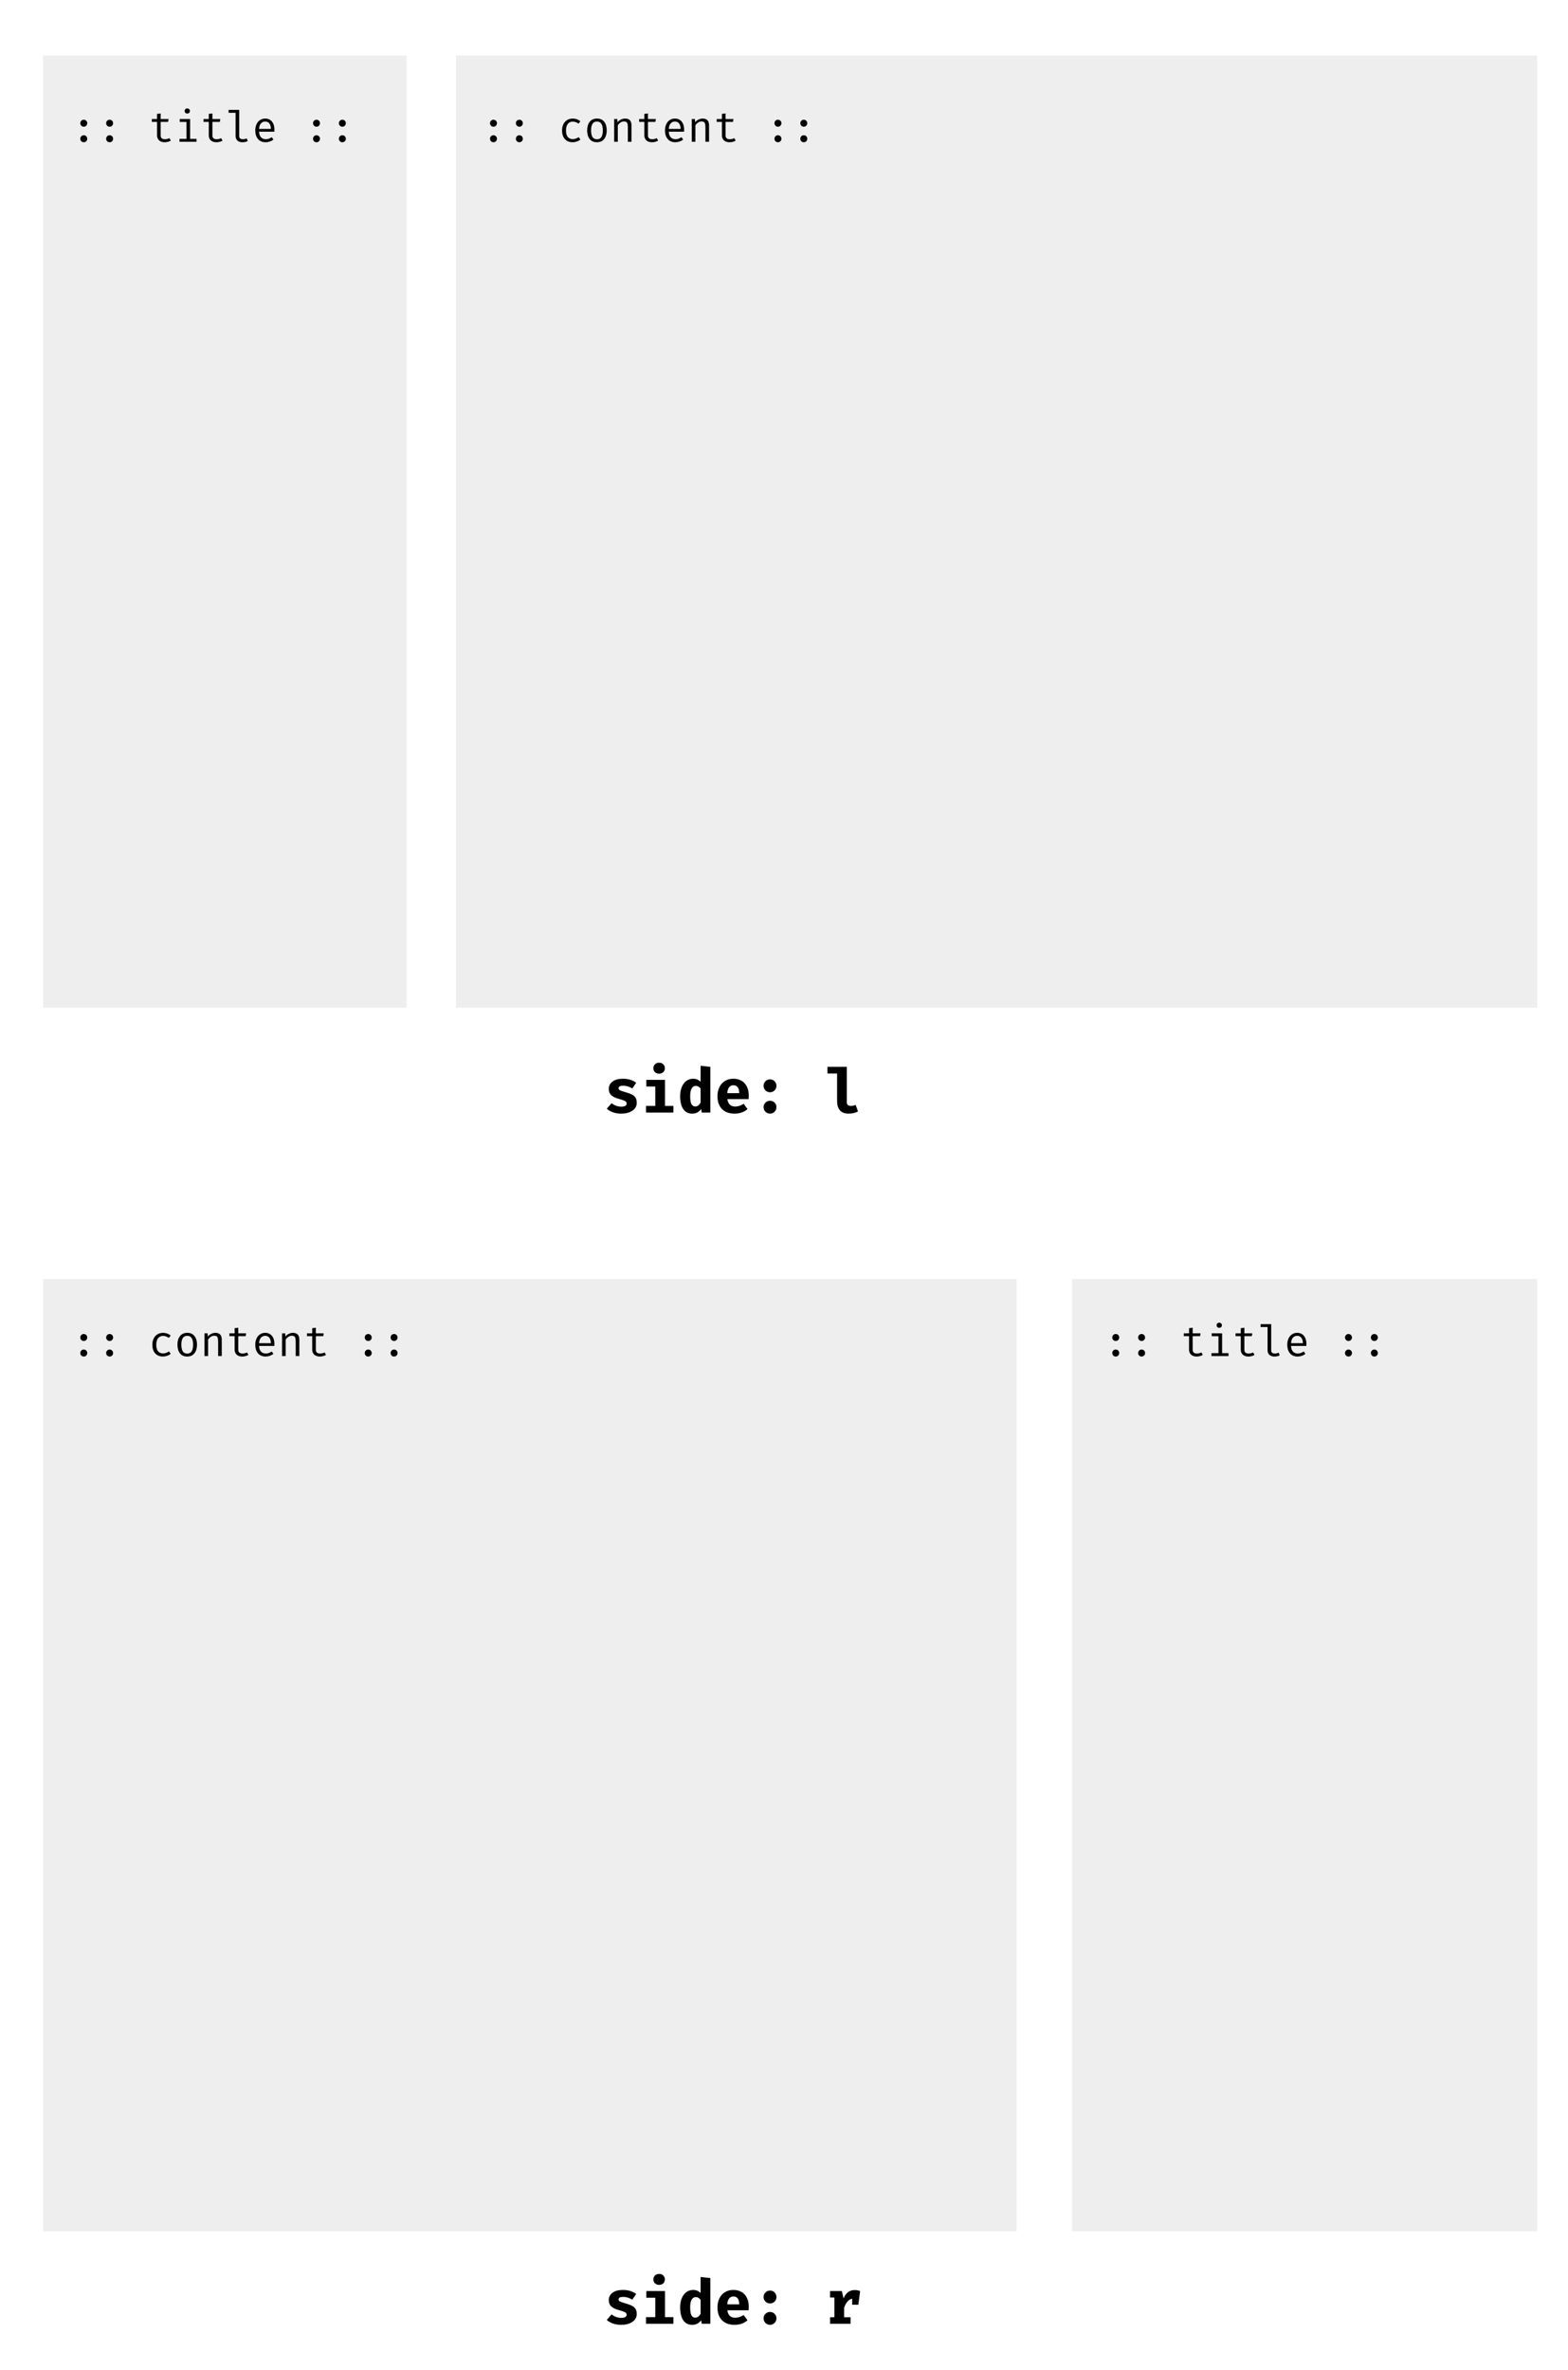 <svg width="509" height="769" viewBox="0 0 509 769" fill="none" xmlns="http://www.w3.org/2000/svg">
<rect width="509" height="769" fill="white"/>
<rect x="14" y="18" width="118" height="309" fill="#EEEEEE"/>
<rect x="348" y="415" width="151" height="309" fill="#EEEEEE"/>
<rect x="14" y="415" width="316" height="309" fill="#EEEEEE"/>
<rect x="148" y="18" width="351" height="309" fill="#EEEEEE"/>
<path d="M26.066 39.966C26.066 39.658 26.173 39.397 26.388 39.182C26.603 38.958 26.869 38.846 27.186 38.846C27.513 38.846 27.783 38.958 27.998 39.182C28.213 39.397 28.32 39.658 28.32 39.966C28.32 40.283 28.213 40.554 27.998 40.778C27.783 41.002 27.513 41.114 27.186 41.114C26.869 41.114 26.603 41.002 26.388 40.778C26.173 40.554 26.066 40.283 26.066 39.966ZM26.066 45.02C26.066 44.712 26.173 44.446 26.388 44.222C26.603 43.998 26.869 43.886 27.186 43.886C27.513 43.886 27.783 43.998 27.998 44.222C28.213 44.437 28.32 44.703 28.32 45.02C28.32 45.347 28.213 45.617 27.998 45.832C27.783 46.047 27.513 46.154 27.186 46.154C26.869 46.154 26.603 46.047 26.388 45.832C26.173 45.617 26.066 45.347 26.066 45.02ZM34.461 39.966C34.461 39.658 34.568 39.397 34.782 39.182C34.997 38.958 35.263 38.846 35.581 38.846C35.907 38.846 36.178 38.958 36.392 39.182C36.607 39.397 36.715 39.658 36.715 39.966C36.715 40.283 36.607 40.554 36.392 40.778C36.178 41.002 35.907 41.114 35.581 41.114C35.263 41.114 34.997 41.002 34.782 40.778C34.568 40.554 34.461 40.283 34.461 39.966ZM34.461 45.02C34.461 44.712 34.568 44.446 34.782 44.222C34.997 43.998 35.263 43.886 35.581 43.886C35.907 43.886 36.178 43.998 36.392 44.222C36.607 44.437 36.715 44.703 36.715 45.02C36.715 45.347 36.607 45.617 36.392 45.832C36.178 46.047 35.907 46.154 35.581 46.154C35.263 46.154 34.997 46.047 34.782 45.832C34.568 45.617 34.461 45.347 34.461 45.02ZM55.45 45.622C55.198 45.79 54.89 45.921 54.526 46.014C54.171 46.107 53.816 46.154 53.462 46.154C52.687 46.154 52.08 45.953 51.642 45.552C51.203 45.141 50.984 44.605 50.984 43.942V39.546H49.29V38.622H50.984V36.956L52.16 36.816V38.622H54.722L54.568 39.546H52.16V43.928C52.16 44.348 52.272 44.661 52.496 44.866C52.72 45.071 53.079 45.174 53.574 45.174C54.078 45.174 54.549 45.057 54.988 44.824L55.45 45.622ZM60.778 35.178C61.039 35.178 61.249 35.257 61.408 35.416C61.567 35.565 61.646 35.761 61.646 36.004C61.646 36.247 61.567 36.447 61.408 36.606C61.249 36.755 61.039 36.83 60.778 36.83C60.526 36.83 60.321 36.755 60.162 36.606C60.013 36.447 59.938 36.247 59.938 36.004C59.938 35.761 60.013 35.565 60.162 35.416C60.321 35.257 60.526 35.178 60.778 35.178ZM61.716 45.062H63.788V46H58.272V45.062H60.54V39.56H58.342V38.622H61.716V45.062ZM72.239 45.622C71.987 45.79 71.679 45.921 71.315 46.014C70.96 46.107 70.605 46.154 70.251 46.154C69.476 46.154 68.869 45.953 68.431 45.552C67.992 45.141 67.773 44.605 67.773 43.942V39.546H66.079V38.622H67.773V36.956L68.949 36.816V38.622H71.511L71.357 39.546H68.949V43.928C68.949 44.348 69.061 44.661 69.285 44.866C69.509 45.071 69.868 45.174 70.363 45.174C70.867 45.174 71.338 45.057 71.777 44.824L72.239 45.622ZM77.651 44.18C77.651 44.843 78.057 45.174 78.869 45.174C79.252 45.174 79.662 45.09 80.101 44.922L80.409 45.776C79.942 46.028 79.359 46.154 78.659 46.154C77.996 46.154 77.465 45.972 77.063 45.608C76.671 45.244 76.475 44.749 76.475 44.124V36.592H74.207V35.654H77.651V44.18ZM84.1 42.724C84.128 43.536 84.338 44.147 84.73 44.558C85.131 44.969 85.635 45.174 86.242 45.174C86.606 45.174 86.937 45.123 87.236 45.02C87.544 44.908 87.87 44.74 88.216 44.516L88.762 45.3C88.416 45.571 88.02 45.781 87.572 45.93C87.133 46.079 86.69 46.154 86.242 46.154C85.178 46.154 84.347 45.809 83.75 45.118C83.162 44.418 82.868 43.485 82.868 42.318C82.868 41.581 82.998 40.923 83.26 40.344C83.521 39.756 83.894 39.299 84.38 38.972C84.865 38.636 85.43 38.468 86.074 38.468C87.007 38.468 87.74 38.795 88.272 39.448C88.813 40.092 89.084 40.974 89.084 42.094C89.084 42.309 89.074 42.519 89.056 42.724H84.1ZM86.088 39.434C85.518 39.434 85.056 39.639 84.702 40.05C84.347 40.451 84.146 41.044 84.1 41.828H87.936C87.926 41.053 87.758 40.461 87.432 40.05C87.105 39.639 86.657 39.434 86.088 39.434ZM101.617 39.966C101.617 39.658 101.724 39.397 101.939 39.182C102.153 38.958 102.419 38.846 102.737 38.846C103.063 38.846 103.334 38.958 103.549 39.182C103.763 39.397 103.871 39.658 103.871 39.966C103.871 40.283 103.763 40.554 103.549 40.778C103.334 41.002 103.063 41.114 102.737 41.114C102.419 41.114 102.153 41.002 101.939 40.778C101.724 40.554 101.617 40.283 101.617 39.966ZM101.617 45.02C101.617 44.712 101.724 44.446 101.939 44.222C102.153 43.998 102.419 43.886 102.737 43.886C103.063 43.886 103.334 43.998 103.549 44.222C103.763 44.437 103.871 44.703 103.871 45.02C103.871 45.347 103.763 45.617 103.549 45.832C103.334 46.047 103.063 46.154 102.737 46.154C102.419 46.154 102.153 46.047 101.939 45.832C101.724 45.617 101.617 45.347 101.617 45.02ZM110.011 39.966C110.011 39.658 110.119 39.397 110.333 39.182C110.548 38.958 110.814 38.846 111.131 38.846C111.458 38.846 111.729 38.958 111.943 39.182C112.158 39.397 112.265 39.658 112.265 39.966C112.265 40.283 112.158 40.554 111.943 40.778C111.729 41.002 111.458 41.114 111.131 41.114C110.814 41.114 110.548 41.002 110.333 40.778C110.119 40.554 110.011 40.283 110.011 39.966ZM110.011 45.02C110.011 44.712 110.119 44.446 110.333 44.222C110.548 43.998 110.814 43.886 111.131 43.886C111.458 43.886 111.729 43.998 111.943 44.222C112.158 44.437 112.265 44.703 112.265 45.02C112.265 45.347 112.158 45.617 111.943 45.832C111.729 46.047 111.458 46.154 111.131 46.154C110.814 46.154 110.548 46.047 110.333 45.832C110.119 45.617 110.011 45.347 110.011 45.02Z" fill="black"/>
<path d="M159.066 39.966C159.066 39.658 159.173 39.397 159.388 39.182C159.603 38.958 159.869 38.846 160.186 38.846C160.513 38.846 160.783 38.958 160.998 39.182C161.213 39.397 161.32 39.658 161.32 39.966C161.32 40.283 161.213 40.554 160.998 40.778C160.783 41.002 160.513 41.114 160.186 41.114C159.869 41.114 159.603 41.002 159.388 40.778C159.173 40.554 159.066 40.283 159.066 39.966ZM159.066 45.02C159.066 44.712 159.173 44.446 159.388 44.222C159.603 43.998 159.869 43.886 160.186 43.886C160.513 43.886 160.783 43.998 160.998 44.222C161.213 44.437 161.32 44.703 161.32 45.02C161.32 45.347 161.213 45.617 160.998 45.832C160.783 46.047 160.513 46.154 160.186 46.154C159.869 46.154 159.603 46.047 159.388 45.832C159.173 45.617 159.066 45.347 159.066 45.02ZM167.461 39.966C167.461 39.658 167.568 39.397 167.783 39.182C167.997 38.958 168.263 38.846 168.581 38.846C168.907 38.846 169.178 38.958 169.393 39.182C169.607 39.397 169.715 39.658 169.715 39.966C169.715 40.283 169.607 40.554 169.393 40.778C169.178 41.002 168.907 41.114 168.581 41.114C168.263 41.114 167.997 41.002 167.783 40.778C167.568 40.554 167.461 40.283 167.461 39.966ZM167.461 45.02C167.461 44.712 167.568 44.446 167.783 44.222C167.997 43.998 168.263 43.886 168.581 43.886C168.907 43.886 169.178 43.998 169.393 44.222C169.607 44.437 169.715 44.703 169.715 45.02C169.715 45.347 169.607 45.617 169.393 45.832C169.178 46.047 168.907 46.154 168.581 46.154C168.263 46.154 167.997 46.047 167.783 45.832C167.568 45.617 167.461 45.347 167.461 45.02ZM185.93 45.146C186.574 45.146 187.213 44.931 187.848 44.502L188.408 45.272C188.1 45.543 187.717 45.757 187.26 45.916C186.802 46.075 186.359 46.154 185.93 46.154C184.838 46.154 183.984 45.813 183.368 45.132C182.761 44.441 182.458 43.513 182.458 42.346C182.458 41.609 182.593 40.946 182.864 40.358C183.144 39.77 183.545 39.308 184.068 38.972C184.59 38.636 185.211 38.468 185.93 38.468C186.882 38.468 187.703 38.757 188.394 39.336L187.82 40.106C187.176 39.677 186.541 39.462 185.916 39.462C185.253 39.462 184.721 39.709 184.32 40.204C183.928 40.689 183.732 41.403 183.732 42.346C183.732 43.289 183.928 43.993 184.32 44.46C184.721 44.917 185.258 45.146 185.93 45.146ZM193.792 38.468C194.809 38.468 195.589 38.813 196.13 39.504C196.681 40.185 196.956 41.119 196.956 42.304C196.956 43.461 196.676 44.395 196.116 45.104C195.565 45.804 194.786 46.154 193.778 46.154C192.761 46.154 191.977 45.813 191.426 45.132C190.875 44.441 190.6 43.503 190.6 42.318C190.6 41.151 190.875 40.218 191.426 39.518C191.986 38.818 192.775 38.468 193.792 38.468ZM193.792 39.434C193.148 39.434 192.667 39.672 192.35 40.148C192.033 40.624 191.874 41.347 191.874 42.318C191.874 43.289 192.028 44.012 192.336 44.488C192.653 44.955 193.134 45.188 193.778 45.188C194.422 45.188 194.898 44.955 195.206 44.488C195.523 44.012 195.682 43.284 195.682 42.304C195.682 41.333 195.523 40.615 195.206 40.148C194.898 39.672 194.427 39.434 193.792 39.434ZM199.373 38.622H200.381L200.479 39.658C200.768 39.285 201.132 38.995 201.571 38.79C202.019 38.575 202.467 38.468 202.915 38.468C204.296 38.468 204.987 39.196 204.987 40.652V46H203.811V41.52C203.811 40.969 203.778 40.549 203.713 40.26C203.657 39.971 203.54 39.756 203.363 39.616C203.185 39.476 202.915 39.406 202.551 39.406C202.149 39.406 201.771 39.527 201.417 39.77C201.062 40.013 200.773 40.302 200.549 40.638V46H199.373V38.622ZM213.633 45.622C213.381 45.79 213.073 45.921 212.709 46.014C212.355 46.107 212 46.154 211.645 46.154C210.871 46.154 210.264 45.953 209.825 45.552C209.387 45.141 209.167 44.605 209.167 43.942V39.546H207.473V38.622H209.167V36.956L210.343 36.816V38.622H212.905L212.751 39.546H210.343V43.928C210.343 44.348 210.455 44.661 210.679 44.866C210.903 45.071 211.263 45.174 211.757 45.174C212.261 45.174 212.733 45.057 213.171 44.824L213.633 45.622ZM217.1 42.724C217.128 43.536 217.338 44.147 217.73 44.558C218.131 44.969 218.635 45.174 219.242 45.174C219.606 45.174 219.937 45.123 220.236 45.02C220.544 44.908 220.87 44.74 221.216 44.516L221.762 45.3C221.416 45.571 221.02 45.781 220.572 45.93C220.133 46.079 219.69 46.154 219.242 46.154C218.178 46.154 217.347 45.809 216.75 45.118C216.162 44.418 215.868 43.485 215.868 42.318C215.868 41.581 215.998 40.923 216.26 40.344C216.521 39.756 216.894 39.299 217.38 38.972C217.865 38.636 218.43 38.468 219.074 38.468C220.007 38.468 220.74 38.795 221.272 39.448C221.813 40.092 222.084 40.974 222.084 42.094C222.084 42.309 222.074 42.519 222.056 42.724H217.1ZM219.088 39.434C218.518 39.434 218.056 39.639 217.702 40.05C217.347 40.451 217.146 41.044 217.1 41.828H220.936C220.926 41.053 220.758 40.461 220.432 40.05C220.105 39.639 219.657 39.434 219.088 39.434ZM224.556 38.622H225.564L225.662 39.658C225.952 39.285 226.316 38.995 226.754 38.79C227.202 38.575 227.65 38.468 228.098 38.468C229.48 38.468 230.17 39.196 230.17 40.652V46H228.994V41.52C228.994 40.969 228.962 40.549 228.896 40.26C228.84 39.971 228.724 39.756 228.546 39.616C228.369 39.476 228.098 39.406 227.734 39.406C227.333 39.406 226.955 39.527 226.6 39.77C226.246 40.013 225.956 40.302 225.732 40.638V46H224.556V38.622ZM238.817 45.622C238.565 45.79 238.257 45.921 237.893 46.014C237.538 46.107 237.183 46.154 236.829 46.154C236.054 46.154 235.447 45.953 235.009 45.552C234.57 45.141 234.351 44.605 234.351 43.942V39.546H232.657V38.622H234.351V36.956L235.527 36.816V38.622H238.089L237.935 39.546H235.527V43.928C235.527 44.348 235.639 44.661 235.863 44.866C236.087 45.071 236.446 45.174 236.941 45.174C237.445 45.174 237.916 45.057 238.355 44.824L238.817 45.622ZM251.406 39.966C251.406 39.658 251.513 39.397 251.728 39.182C251.943 38.958 252.209 38.846 252.526 38.846C252.853 38.846 253.123 38.958 253.338 39.182C253.553 39.397 253.66 39.658 253.66 39.966C253.66 40.283 253.553 40.554 253.338 40.778C253.123 41.002 252.853 41.114 252.526 41.114C252.209 41.114 251.943 41.002 251.728 40.778C251.513 40.554 251.406 40.283 251.406 39.966ZM251.406 45.02C251.406 44.712 251.513 44.446 251.728 44.222C251.943 43.998 252.209 43.886 252.526 43.886C252.853 43.886 253.123 43.998 253.338 44.222C253.553 44.437 253.66 44.703 253.66 45.02C253.66 45.347 253.553 45.617 253.338 45.832C253.123 46.047 252.853 46.154 252.526 46.154C252.209 46.154 251.943 46.047 251.728 45.832C251.513 45.617 251.406 45.347 251.406 45.02ZM259.8 39.966C259.8 39.658 259.908 39.397 260.122 39.182C260.337 38.958 260.603 38.846 260.92 38.846C261.247 38.846 261.518 38.958 261.732 39.182C261.947 39.397 262.054 39.658 262.054 39.966C262.054 40.283 261.947 40.554 261.732 40.778C261.518 41.002 261.247 41.114 260.92 41.114C260.603 41.114 260.337 41.002 260.122 40.778C259.908 40.554 259.8 40.283 259.8 39.966ZM259.8 45.02C259.8 44.712 259.908 44.446 260.122 44.222C260.337 43.998 260.603 43.886 260.92 43.886C261.247 43.886 261.518 43.998 261.732 44.222C261.947 44.437 262.054 44.703 262.054 45.02C262.054 45.347 261.947 45.617 261.732 45.832C261.518 46.047 261.247 46.154 260.92 46.154C260.603 46.154 260.337 46.047 260.122 45.832C259.908 45.617 259.8 45.347 259.8 45.02Z" fill="black"/>
<path d="M201.66 359.08C202.207 359.08 202.633 359 202.94 358.84C203.26 358.667 203.42 358.413 203.42 358.08C203.42 357.84 203.353 357.647 203.22 357.5C203.1 357.353 202.867 357.213 202.52 357.08C202.173 356.933 201.633 356.76 200.9 356.56C199.833 356.28 199.02 355.893 198.46 355.4C197.9 354.893 197.62 354.2 197.62 353.32C197.62 352.347 198.02 351.553 198.82 350.94C199.633 350.327 200.767 350.02 202.22 350.02C203.9 350.02 205.333 350.453 206.52 351.32L205.26 353.18C204.287 352.58 203.307 352.28 202.32 352.28C201.8 352.28 201.413 352.347 201.16 352.48C200.92 352.613 200.8 352.82 200.8 353.1C200.8 353.287 200.86 353.447 200.98 353.58C201.113 353.7 201.353 353.827 201.7 353.96C202.06 354.093 202.593 354.26 203.3 354.46C204.06 354.673 204.68 354.907 205.16 355.16C205.653 355.413 206.033 355.753 206.3 356.18C206.567 356.607 206.7 357.153 206.7 357.82C206.7 358.567 206.473 359.207 206.02 359.74C205.567 360.273 204.96 360.673 204.2 360.94C203.44 361.207 202.6 361.34 201.68 361.34C200.693 361.34 199.8 361.2 199 360.92C198.2 360.64 197.52 360.247 196.96 359.74L198.54 357.96C199.5 358.707 200.54 359.08 201.66 359.08ZM213.972 344.82C214.519 344.82 214.966 344.993 215.312 345.34C215.659 345.673 215.832 346.093 215.832 346.6C215.832 347.12 215.659 347.547 215.312 347.88C214.966 348.213 214.519 348.38 213.972 348.38C213.426 348.38 212.972 348.213 212.612 347.88C212.266 347.533 212.092 347.107 212.092 346.6C212.092 346.093 212.266 345.673 212.612 345.34C212.972 344.993 213.426 344.82 213.972 344.82ZM215.872 358.84H218.592V361H209.712V358.84H212.712V352.54H209.812V350.38H215.872V358.84ZM230.584 346.16V361H227.784L227.624 359.84C227.304 360.293 226.898 360.66 226.404 360.94C225.911 361.207 225.338 361.34 224.684 361.34C223.404 361.34 222.431 360.833 221.764 359.82C221.111 358.807 220.784 357.42 220.784 355.66C220.784 354.567 220.958 353.593 221.304 352.74C221.651 351.887 222.144 351.22 222.784 350.74C223.424 350.26 224.171 350.02 225.024 350.02C225.984 350.02 226.784 350.353 227.424 351.02V345.82L230.584 346.16ZM225.864 352.34C225.291 352.34 224.844 352.613 224.524 353.16C224.204 353.693 224.044 354.533 224.044 355.68C224.044 356.907 224.184 357.773 224.464 358.28C224.758 358.773 225.164 359.02 225.684 359.02C226.351 359.02 226.931 358.613 227.424 357.8V353.22C227.198 352.927 226.958 352.707 226.704 352.56C226.464 352.413 226.184 352.34 225.864 352.34ZM236.117 356.62C236.317 358.233 237.17 359.04 238.677 359.04C239.583 359.04 240.49 358.747 241.397 358.16L242.657 359.88C242.137 360.333 241.517 360.693 240.797 360.96C240.077 361.213 239.283 361.34 238.417 361.34C237.23 361.34 236.223 361.107 235.397 360.64C234.57 360.16 233.943 359.5 233.517 358.66C233.103 357.807 232.897 356.82 232.897 355.7C232.897 354.633 233.097 353.673 233.497 352.82C233.91 351.953 234.503 351.273 235.277 350.78C236.063 350.273 236.997 350.02 238.077 350.02C239.09 350.02 239.97 350.24 240.717 350.68C241.463 351.107 242.037 351.733 242.437 352.56C242.85 353.373 243.057 354.347 243.057 355.48C243.057 355.92 243.037 356.3 242.997 356.62H236.117ZM238.077 352.14C237.503 352.14 237.043 352.353 236.697 352.78C236.35 353.193 236.143 353.833 236.077 354.7H239.977C239.95 352.993 239.317 352.14 238.077 352.14ZM247.869 352.32C247.869 351.747 248.069 351.253 248.469 350.84C248.882 350.427 249.382 350.22 249.969 350.22C250.555 350.22 251.049 350.427 251.449 350.84C251.849 351.253 252.049 351.747 252.049 352.32C252.049 352.893 251.849 353.387 251.449 353.8C251.049 354.2 250.555 354.4 249.969 354.4C249.382 354.4 248.882 354.2 248.469 353.8C248.069 353.387 247.869 352.893 247.869 352.32ZM247.869 359.22C247.869 358.66 248.069 358.18 248.469 357.78C248.882 357.367 249.382 357.16 249.969 357.16C250.555 357.16 251.049 357.367 251.449 357.78C251.849 358.18 252.049 358.66 252.049 359.22C252.049 359.807 251.849 360.307 251.449 360.72C251.049 361.133 250.555 361.34 249.969 361.34C249.382 361.34 248.882 361.133 248.469 360.72C248.069 360.307 247.869 359.807 247.869 359.22ZM274.893 357.66C274.893 358.447 275.346 358.84 276.253 358.84C276.746 358.84 277.253 358.733 277.773 358.52L278.513 360.64C277.66 361.107 276.64 361.34 275.453 361.34C274.213 361.34 273.28 360.987 272.653 360.28C272.04 359.56 271.733 358.553 271.733 357.26V348.32H268.613V346.16H274.893V357.66Z" fill="black"/>
<path d="M201.66 752.08C202.207 752.08 202.633 752 202.94 751.84C203.26 751.667 203.42 751.413 203.42 751.08C203.42 750.84 203.353 750.647 203.22 750.5C203.1 750.353 202.867 750.213 202.52 750.08C202.173 749.933 201.633 749.76 200.9 749.56C199.833 749.28 199.02 748.893 198.46 748.4C197.9 747.893 197.62 747.2 197.62 746.32C197.62 745.347 198.02 744.553 198.82 743.94C199.633 743.327 200.767 743.02 202.22 743.02C203.9 743.02 205.333 743.453 206.52 744.32L205.26 746.18C204.287 745.58 203.307 745.28 202.32 745.28C201.8 745.28 201.413 745.347 201.16 745.48C200.92 745.613 200.8 745.82 200.8 746.1C200.8 746.287 200.86 746.447 200.98 746.58C201.113 746.7 201.353 746.827 201.7 746.96C202.06 747.093 202.593 747.26 203.3 747.46C204.06 747.673 204.68 747.907 205.16 748.16C205.653 748.413 206.033 748.753 206.3 749.18C206.567 749.607 206.7 750.153 206.7 750.82C206.7 751.567 206.473 752.207 206.02 752.74C205.567 753.273 204.96 753.673 204.2 753.94C203.44 754.207 202.6 754.34 201.68 754.34C200.693 754.34 199.8 754.2 199 753.92C198.2 753.64 197.52 753.247 196.96 752.74L198.54 750.96C199.5 751.707 200.54 752.08 201.66 752.08ZM213.972 737.82C214.519 737.82 214.966 737.993 215.312 738.34C215.659 738.673 215.832 739.093 215.832 739.6C215.832 740.12 215.659 740.547 215.312 740.88C214.966 741.213 214.519 741.38 213.972 741.38C213.426 741.38 212.972 741.213 212.612 740.88C212.266 740.533 212.092 740.107 212.092 739.6C212.092 739.093 212.266 738.673 212.612 738.34C212.972 737.993 213.426 737.82 213.972 737.82ZM215.872 751.84H218.592V754H209.712V751.84H212.712V745.54H209.812V743.38H215.872V751.84ZM230.584 739.16V754H227.784L227.624 752.84C227.304 753.293 226.898 753.66 226.404 753.94C225.911 754.207 225.338 754.34 224.684 754.34C223.404 754.34 222.431 753.833 221.764 752.82C221.111 751.807 220.784 750.42 220.784 748.66C220.784 747.567 220.958 746.593 221.304 745.74C221.651 744.887 222.144 744.22 222.784 743.74C223.424 743.26 224.171 743.02 225.024 743.02C225.984 743.02 226.784 743.353 227.424 744.02V738.82L230.584 739.16ZM225.864 745.34C225.291 745.34 224.844 745.613 224.524 746.16C224.204 746.693 224.044 747.533 224.044 748.68C224.044 749.907 224.184 750.773 224.464 751.28C224.758 751.773 225.164 752.02 225.684 752.02C226.351 752.02 226.931 751.613 227.424 750.8V746.22C227.198 745.927 226.958 745.707 226.704 745.56C226.464 745.413 226.184 745.34 225.864 745.34ZM236.117 749.62C236.317 751.233 237.17 752.04 238.677 752.04C239.583 752.04 240.49 751.747 241.397 751.16L242.657 752.88C242.137 753.333 241.517 753.693 240.797 753.96C240.077 754.213 239.283 754.34 238.417 754.34C237.23 754.34 236.223 754.107 235.397 753.64C234.57 753.16 233.943 752.5 233.517 751.66C233.103 750.807 232.897 749.82 232.897 748.7C232.897 747.633 233.097 746.673 233.497 745.82C233.91 744.953 234.503 744.273 235.277 743.78C236.063 743.273 236.997 743.02 238.077 743.02C239.09 743.02 239.97 743.24 240.717 743.68C241.463 744.107 242.037 744.733 242.437 745.56C242.85 746.373 243.057 747.347 243.057 748.48C243.057 748.92 243.037 749.3 242.997 749.62H236.117ZM238.077 745.14C237.503 745.14 237.043 745.353 236.697 745.78C236.35 746.193 236.143 746.833 236.077 747.7H239.977C239.95 745.993 239.317 745.14 238.077 745.14ZM247.869 745.32C247.869 744.747 248.069 744.253 248.469 743.84C248.882 743.427 249.382 743.22 249.969 743.22C250.555 743.22 251.049 743.427 251.449 743.84C251.849 744.253 252.049 744.747 252.049 745.32C252.049 745.893 251.849 746.387 251.449 746.8C251.049 747.2 250.555 747.4 249.969 747.4C249.382 747.4 248.882 747.2 248.469 746.8C248.069 746.387 247.869 745.893 247.869 745.32ZM247.869 752.22C247.869 751.66 248.069 751.18 248.469 750.78C248.882 750.367 249.382 750.16 249.969 750.16C250.555 750.16 251.049 750.367 251.449 750.78C251.849 751.18 252.049 751.66 252.049 752.22C252.049 752.807 251.849 753.307 251.449 753.72C251.049 754.133 250.555 754.34 249.969 754.34C249.382 754.34 248.882 754.133 248.469 753.72C248.069 753.307 247.869 752.807 247.869 752.22ZM277.453 743.06C278.093 743.06 278.68 743.167 279.213 743.38L278.633 747.82H276.633V745.86C276.046 745.967 275.526 746.287 275.073 746.82C274.62 747.353 274.266 748.027 274.013 748.84V751.88H276.113V754H269.453V751.88H270.853V745.48H269.453V743.38H273.273L273.833 745.76C274.22 744.853 274.706 744.18 275.293 743.74C275.88 743.287 276.6 743.06 277.453 743.06Z" fill="black"/>
<path d="M361.066 433.966C361.066 433.658 361.173 433.397 361.388 433.182C361.603 432.958 361.869 432.846 362.186 432.846C362.513 432.846 362.783 432.958 362.998 433.182C363.213 433.397 363.32 433.658 363.32 433.966C363.32 434.283 363.213 434.554 362.998 434.778C362.783 435.002 362.513 435.114 362.186 435.114C361.869 435.114 361.603 435.002 361.388 434.778C361.173 434.554 361.066 434.283 361.066 433.966ZM361.066 439.02C361.066 438.712 361.173 438.446 361.388 438.222C361.603 437.998 361.869 437.886 362.186 437.886C362.513 437.886 362.783 437.998 362.998 438.222C363.213 438.437 363.32 438.703 363.32 439.02C363.32 439.347 363.213 439.617 362.998 439.832C362.783 440.047 362.513 440.154 362.186 440.154C361.869 440.154 361.603 440.047 361.388 439.832C361.173 439.617 361.066 439.347 361.066 439.02ZM369.461 433.966C369.461 433.658 369.568 433.397 369.783 433.182C369.997 432.958 370.263 432.846 370.581 432.846C370.907 432.846 371.178 432.958 371.393 433.182C371.607 433.397 371.715 433.658 371.715 433.966C371.715 434.283 371.607 434.554 371.393 434.778C371.178 435.002 370.907 435.114 370.581 435.114C370.263 435.114 369.997 435.002 369.783 434.778C369.568 434.554 369.461 434.283 369.461 433.966ZM369.461 439.02C369.461 438.712 369.568 438.446 369.783 438.222C369.997 437.998 370.263 437.886 370.581 437.886C370.907 437.886 371.178 437.998 371.393 438.222C371.607 438.437 371.715 438.703 371.715 439.02C371.715 439.347 371.607 439.617 371.393 439.832C371.178 440.047 370.907 440.154 370.581 440.154C370.263 440.154 369.997 440.047 369.783 439.832C369.568 439.617 369.461 439.347 369.461 439.02ZM390.45 439.622C390.198 439.79 389.89 439.921 389.526 440.014C389.171 440.107 388.816 440.154 388.462 440.154C387.687 440.154 387.08 439.953 386.642 439.552C386.203 439.141 385.984 438.605 385.984 437.942V433.546H384.29V432.622H385.984V430.956L387.16 430.816V432.622H389.722L389.568 433.546H387.16V437.928C387.16 438.348 387.272 438.661 387.496 438.866C387.72 439.071 388.079 439.174 388.574 439.174C389.078 439.174 389.549 439.057 389.988 438.824L390.45 439.622ZM395.778 429.178C396.039 429.178 396.249 429.257 396.408 429.416C396.567 429.565 396.646 429.761 396.646 430.004C396.646 430.247 396.567 430.447 396.408 430.606C396.249 430.755 396.039 430.83 395.778 430.83C395.526 430.83 395.321 430.755 395.162 430.606C395.013 430.447 394.938 430.247 394.938 430.004C394.938 429.761 395.013 429.565 395.162 429.416C395.321 429.257 395.526 429.178 395.778 429.178ZM396.716 439.062H398.788V440H393.272V439.062H395.54V433.56H393.342V432.622H396.716V439.062ZM407.239 439.622C406.987 439.79 406.679 439.921 406.315 440.014C405.96 440.107 405.605 440.154 405.251 440.154C404.476 440.154 403.869 439.953 403.431 439.552C402.992 439.141 402.773 438.605 402.773 437.942V433.546H401.079V432.622H402.773V430.956L403.949 430.816V432.622H406.511L406.357 433.546H403.949V437.928C403.949 438.348 404.061 438.661 404.285 438.866C404.509 439.071 404.868 439.174 405.363 439.174C405.867 439.174 406.338 439.057 406.777 438.824L407.239 439.622ZM412.651 438.18C412.651 438.843 413.057 439.174 413.869 439.174C414.252 439.174 414.663 439.09 415.101 438.922L415.409 439.776C414.943 440.028 414.359 440.154 413.659 440.154C412.997 440.154 412.465 439.972 412.063 439.608C411.671 439.244 411.475 438.749 411.475 438.124V430.592H409.207V429.654H412.651V438.18ZM419.1 436.724C419.128 437.536 419.338 438.147 419.73 438.558C420.131 438.969 420.635 439.174 421.242 439.174C421.606 439.174 421.937 439.123 422.236 439.02C422.544 438.908 422.87 438.74 423.216 438.516L423.762 439.3C423.416 439.571 423.02 439.781 422.572 439.93C422.133 440.079 421.69 440.154 421.242 440.154C420.178 440.154 419.347 439.809 418.75 439.118C418.162 438.418 417.868 437.485 417.868 436.318C417.868 435.581 417.998 434.923 418.26 434.344C418.521 433.756 418.894 433.299 419.38 432.972C419.865 432.636 420.43 432.468 421.074 432.468C422.007 432.468 422.74 432.795 423.272 433.448C423.813 434.092 424.084 434.974 424.084 436.094C424.084 436.309 424.074 436.519 424.056 436.724H419.1ZM421.088 433.434C420.518 433.434 420.056 433.639 419.702 434.05C419.347 434.451 419.146 435.044 419.1 435.828H422.936C422.926 435.053 422.758 434.461 422.432 434.05C422.105 433.639 421.657 433.434 421.088 433.434ZM436.617 433.966C436.617 433.658 436.724 433.397 436.939 433.182C437.153 432.958 437.419 432.846 437.737 432.846C438.063 432.846 438.334 432.958 438.549 433.182C438.763 433.397 438.871 433.658 438.871 433.966C438.871 434.283 438.763 434.554 438.549 434.778C438.334 435.002 438.063 435.114 437.737 435.114C437.419 435.114 437.153 435.002 436.939 434.778C436.724 434.554 436.617 434.283 436.617 433.966ZM436.617 439.02C436.617 438.712 436.724 438.446 436.939 438.222C437.153 437.998 437.419 437.886 437.737 437.886C438.063 437.886 438.334 437.998 438.549 438.222C438.763 438.437 438.871 438.703 438.871 439.02C438.871 439.347 438.763 439.617 438.549 439.832C438.334 440.047 438.063 440.154 437.737 440.154C437.419 440.154 437.153 440.047 436.939 439.832C436.724 439.617 436.617 439.347 436.617 439.02ZM445.011 433.966C445.011 433.658 445.119 433.397 445.333 433.182C445.548 432.958 445.814 432.846 446.131 432.846C446.458 432.846 446.729 432.958 446.943 433.182C447.158 433.397 447.265 433.658 447.265 433.966C447.265 434.283 447.158 434.554 446.943 434.778C446.729 435.002 446.458 435.114 446.131 435.114C445.814 435.114 445.548 435.002 445.333 434.778C445.119 434.554 445.011 434.283 445.011 433.966ZM445.011 439.02C445.011 438.712 445.119 438.446 445.333 438.222C445.548 437.998 445.814 437.886 446.131 437.886C446.458 437.886 446.729 437.998 446.943 438.222C447.158 438.437 447.265 438.703 447.265 439.02C447.265 439.347 447.158 439.617 446.943 439.832C446.729 440.047 446.458 440.154 446.131 440.154C445.814 440.154 445.548 440.047 445.333 439.832C445.119 439.617 445.011 439.347 445.011 439.02Z" fill="black"/>
<path d="M26.066 433.966C26.066 433.658 26.173 433.397 26.388 433.182C26.603 432.958 26.869 432.846 27.186 432.846C27.513 432.846 27.783 432.958 27.998 433.182C28.213 433.397 28.32 433.658 28.32 433.966C28.32 434.283 28.213 434.554 27.998 434.778C27.783 435.002 27.513 435.114 27.186 435.114C26.869 435.114 26.603 435.002 26.388 434.778C26.173 434.554 26.066 434.283 26.066 433.966ZM26.066 439.02C26.066 438.712 26.173 438.446 26.388 438.222C26.603 437.998 26.869 437.886 27.186 437.886C27.513 437.886 27.783 437.998 27.998 438.222C28.213 438.437 28.32 438.703 28.32 439.02C28.32 439.347 28.213 439.617 27.998 439.832C27.783 440.047 27.513 440.154 27.186 440.154C26.869 440.154 26.603 440.047 26.388 439.832C26.173 439.617 26.066 439.347 26.066 439.02ZM34.461 433.966C34.461 433.658 34.568 433.397 34.782 433.182C34.997 432.958 35.263 432.846 35.581 432.846C35.907 432.846 36.178 432.958 36.392 433.182C36.607 433.397 36.715 433.658 36.715 433.966C36.715 434.283 36.607 434.554 36.392 434.778C36.178 435.002 35.907 435.114 35.581 435.114C35.263 435.114 34.997 435.002 34.782 434.778C34.568 434.554 34.461 434.283 34.461 433.966ZM34.461 439.02C34.461 438.712 34.568 438.446 34.782 438.222C34.997 437.998 35.263 437.886 35.581 437.886C35.907 437.886 36.178 437.998 36.392 438.222C36.607 438.437 36.715 438.703 36.715 439.02C36.715 439.347 36.607 439.617 36.392 439.832C36.178 440.047 35.907 440.154 35.581 440.154C35.263 440.154 34.997 440.047 34.782 439.832C34.568 439.617 34.461 439.347 34.461 439.02ZM52.93 439.146C53.574 439.146 54.213 438.931 54.848 438.502L55.408 439.272C55.1 439.543 54.717 439.757 54.26 439.916C53.802 440.075 53.359 440.154 52.93 440.154C51.838 440.154 50.984 439.813 50.368 439.132C49.761 438.441 49.458 437.513 49.458 436.346C49.458 435.609 49.593 434.946 49.864 434.358C50.144 433.77 50.545 433.308 51.068 432.972C51.59 432.636 52.211 432.468 52.93 432.468C53.882 432.468 54.703 432.757 55.394 433.336L54.82 434.106C54.176 433.677 53.541 433.462 52.916 433.462C52.253 433.462 51.721 433.709 51.32 434.204C50.928 434.689 50.732 435.403 50.732 436.346C50.732 437.289 50.928 437.993 51.32 438.46C51.721 438.917 52.258 439.146 52.93 439.146ZM60.792 432.468C61.809 432.468 62.589 432.813 63.13 433.504C63.681 434.185 63.956 435.119 63.956 436.304C63.956 437.461 63.676 438.395 63.116 439.104C62.566 439.804 61.786 440.154 60.778 440.154C59.761 440.154 58.977 439.813 58.426 439.132C57.876 438.441 57.6 437.503 57.6 436.318C57.6 435.151 57.876 434.218 58.426 433.518C58.986 432.818 59.775 432.468 60.792 432.468ZM60.792 433.434C60.148 433.434 59.667 433.672 59.35 434.148C59.033 434.624 58.874 435.347 58.874 436.318C58.874 437.289 59.028 438.012 59.336 438.488C59.654 438.955 60.134 439.188 60.778 439.188C61.422 439.188 61.898 438.955 62.206 438.488C62.523 438.012 62.682 437.284 62.682 436.304C62.682 435.333 62.523 434.615 62.206 434.148C61.898 433.672 61.427 433.434 60.792 433.434ZM66.373 432.622H67.381L67.479 433.658C67.768 433.285 68.132 432.995 68.571 432.79C69.019 432.575 69.467 432.468 69.915 432.468C71.296 432.468 71.987 433.196 71.987 434.652V440H70.811V435.52C70.811 434.969 70.778 434.549 70.713 434.26C70.657 433.971 70.54 433.756 70.363 433.616C70.185 433.476 69.915 433.406 69.551 433.406C69.149 433.406 68.771 433.527 68.417 433.77C68.062 434.013 67.773 434.302 67.549 434.638V440H66.373V432.622ZM80.633 439.622C80.381 439.79 80.073 439.921 79.709 440.014C79.355 440.107 79 440.154 78.645 440.154C77.871 440.154 77.264 439.953 76.825 439.552C76.386 439.141 76.167 438.605 76.167 437.942V433.546H74.473V432.622H76.167V430.956L77.343 430.816V432.622H79.905L79.751 433.546H77.343V437.928C77.343 438.348 77.455 438.661 77.679 438.866C77.903 439.071 78.263 439.174 78.757 439.174C79.261 439.174 79.733 439.057 80.171 438.824L80.633 439.622ZM84.1 436.724C84.128 437.536 84.338 438.147 84.73 438.558C85.131 438.969 85.635 439.174 86.242 439.174C86.606 439.174 86.937 439.123 87.236 439.02C87.544 438.908 87.87 438.74 88.216 438.516L88.762 439.3C88.416 439.571 88.02 439.781 87.572 439.93C87.133 440.079 86.69 440.154 86.242 440.154C85.178 440.154 84.347 439.809 83.75 439.118C83.162 438.418 82.868 437.485 82.868 436.318C82.868 435.581 82.998 434.923 83.26 434.344C83.521 433.756 83.894 433.299 84.38 432.972C84.865 432.636 85.43 432.468 86.074 432.468C87.007 432.468 87.74 432.795 88.272 433.448C88.813 434.092 89.084 434.974 89.084 436.094C89.084 436.309 89.074 436.519 89.056 436.724H84.1ZM86.088 433.434C85.518 433.434 85.056 433.639 84.702 434.05C84.347 434.451 84.146 435.044 84.1 435.828H87.936C87.926 435.053 87.758 434.461 87.432 434.05C87.105 433.639 86.657 433.434 86.088 433.434ZM91.556 432.622H92.564L92.662 433.658C92.952 433.285 93.316 432.995 93.754 432.79C94.202 432.575 94.65 432.468 95.098 432.468C96.48 432.468 97.17 433.196 97.17 434.652V440H95.994V435.52C95.994 434.969 95.962 434.549 95.896 434.26C95.84 433.971 95.724 433.756 95.546 433.616C95.369 433.476 95.098 433.406 94.734 433.406C94.333 433.406 93.955 433.527 93.6 433.77C93.246 434.013 92.956 434.302 92.732 434.638V440H91.556V432.622ZM105.817 439.622C105.565 439.79 105.257 439.921 104.893 440.014C104.538 440.107 104.183 440.154 103.829 440.154C103.054 440.154 102.447 439.953 102.009 439.552C101.57 439.141 101.351 438.605 101.351 437.942V433.546H99.657V432.622H101.351V430.956L102.527 430.816V432.622H105.089L104.935 433.546H102.527V437.928C102.527 438.348 102.639 438.661 102.863 438.866C103.087 439.071 103.446 439.174 103.941 439.174C104.445 439.174 104.916 439.057 105.355 438.824L105.817 439.622ZM118.406 433.966C118.406 433.658 118.513 433.397 118.728 433.182C118.943 432.958 119.209 432.846 119.526 432.846C119.853 432.846 120.123 432.958 120.338 433.182C120.553 433.397 120.66 433.658 120.66 433.966C120.66 434.283 120.553 434.554 120.338 434.778C120.123 435.002 119.853 435.114 119.526 435.114C119.209 435.114 118.943 435.002 118.728 434.778C118.513 434.554 118.406 434.283 118.406 433.966ZM118.406 439.02C118.406 438.712 118.513 438.446 118.728 438.222C118.943 437.998 119.209 437.886 119.526 437.886C119.853 437.886 120.123 437.998 120.338 438.222C120.553 438.437 120.66 438.703 120.66 439.02C120.66 439.347 120.553 439.617 120.338 439.832C120.123 440.047 119.853 440.154 119.526 440.154C119.209 440.154 118.943 440.047 118.728 439.832C118.513 439.617 118.406 439.347 118.406 439.02ZM126.8 433.966C126.8 433.658 126.908 433.397 127.122 433.182C127.337 432.958 127.603 432.846 127.92 432.846C128.247 432.846 128.518 432.958 128.732 433.182C128.947 433.397 129.054 433.658 129.054 433.966C129.054 434.283 128.947 434.554 128.732 434.778C128.518 435.002 128.247 435.114 127.92 435.114C127.603 435.114 127.337 435.002 127.122 434.778C126.908 434.554 126.8 434.283 126.8 433.966ZM126.8 439.02C126.8 438.712 126.908 438.446 127.122 438.222C127.337 437.998 127.603 437.886 127.92 437.886C128.247 437.886 128.518 437.998 128.732 438.222C128.947 438.437 129.054 438.703 129.054 439.02C129.054 439.347 128.947 439.617 128.732 439.832C128.518 440.047 128.247 440.154 127.92 440.154C127.603 440.154 127.337 440.047 127.122 439.832C126.908 439.617 126.8 439.347 126.8 439.02Z" fill="black"/>
</svg>
